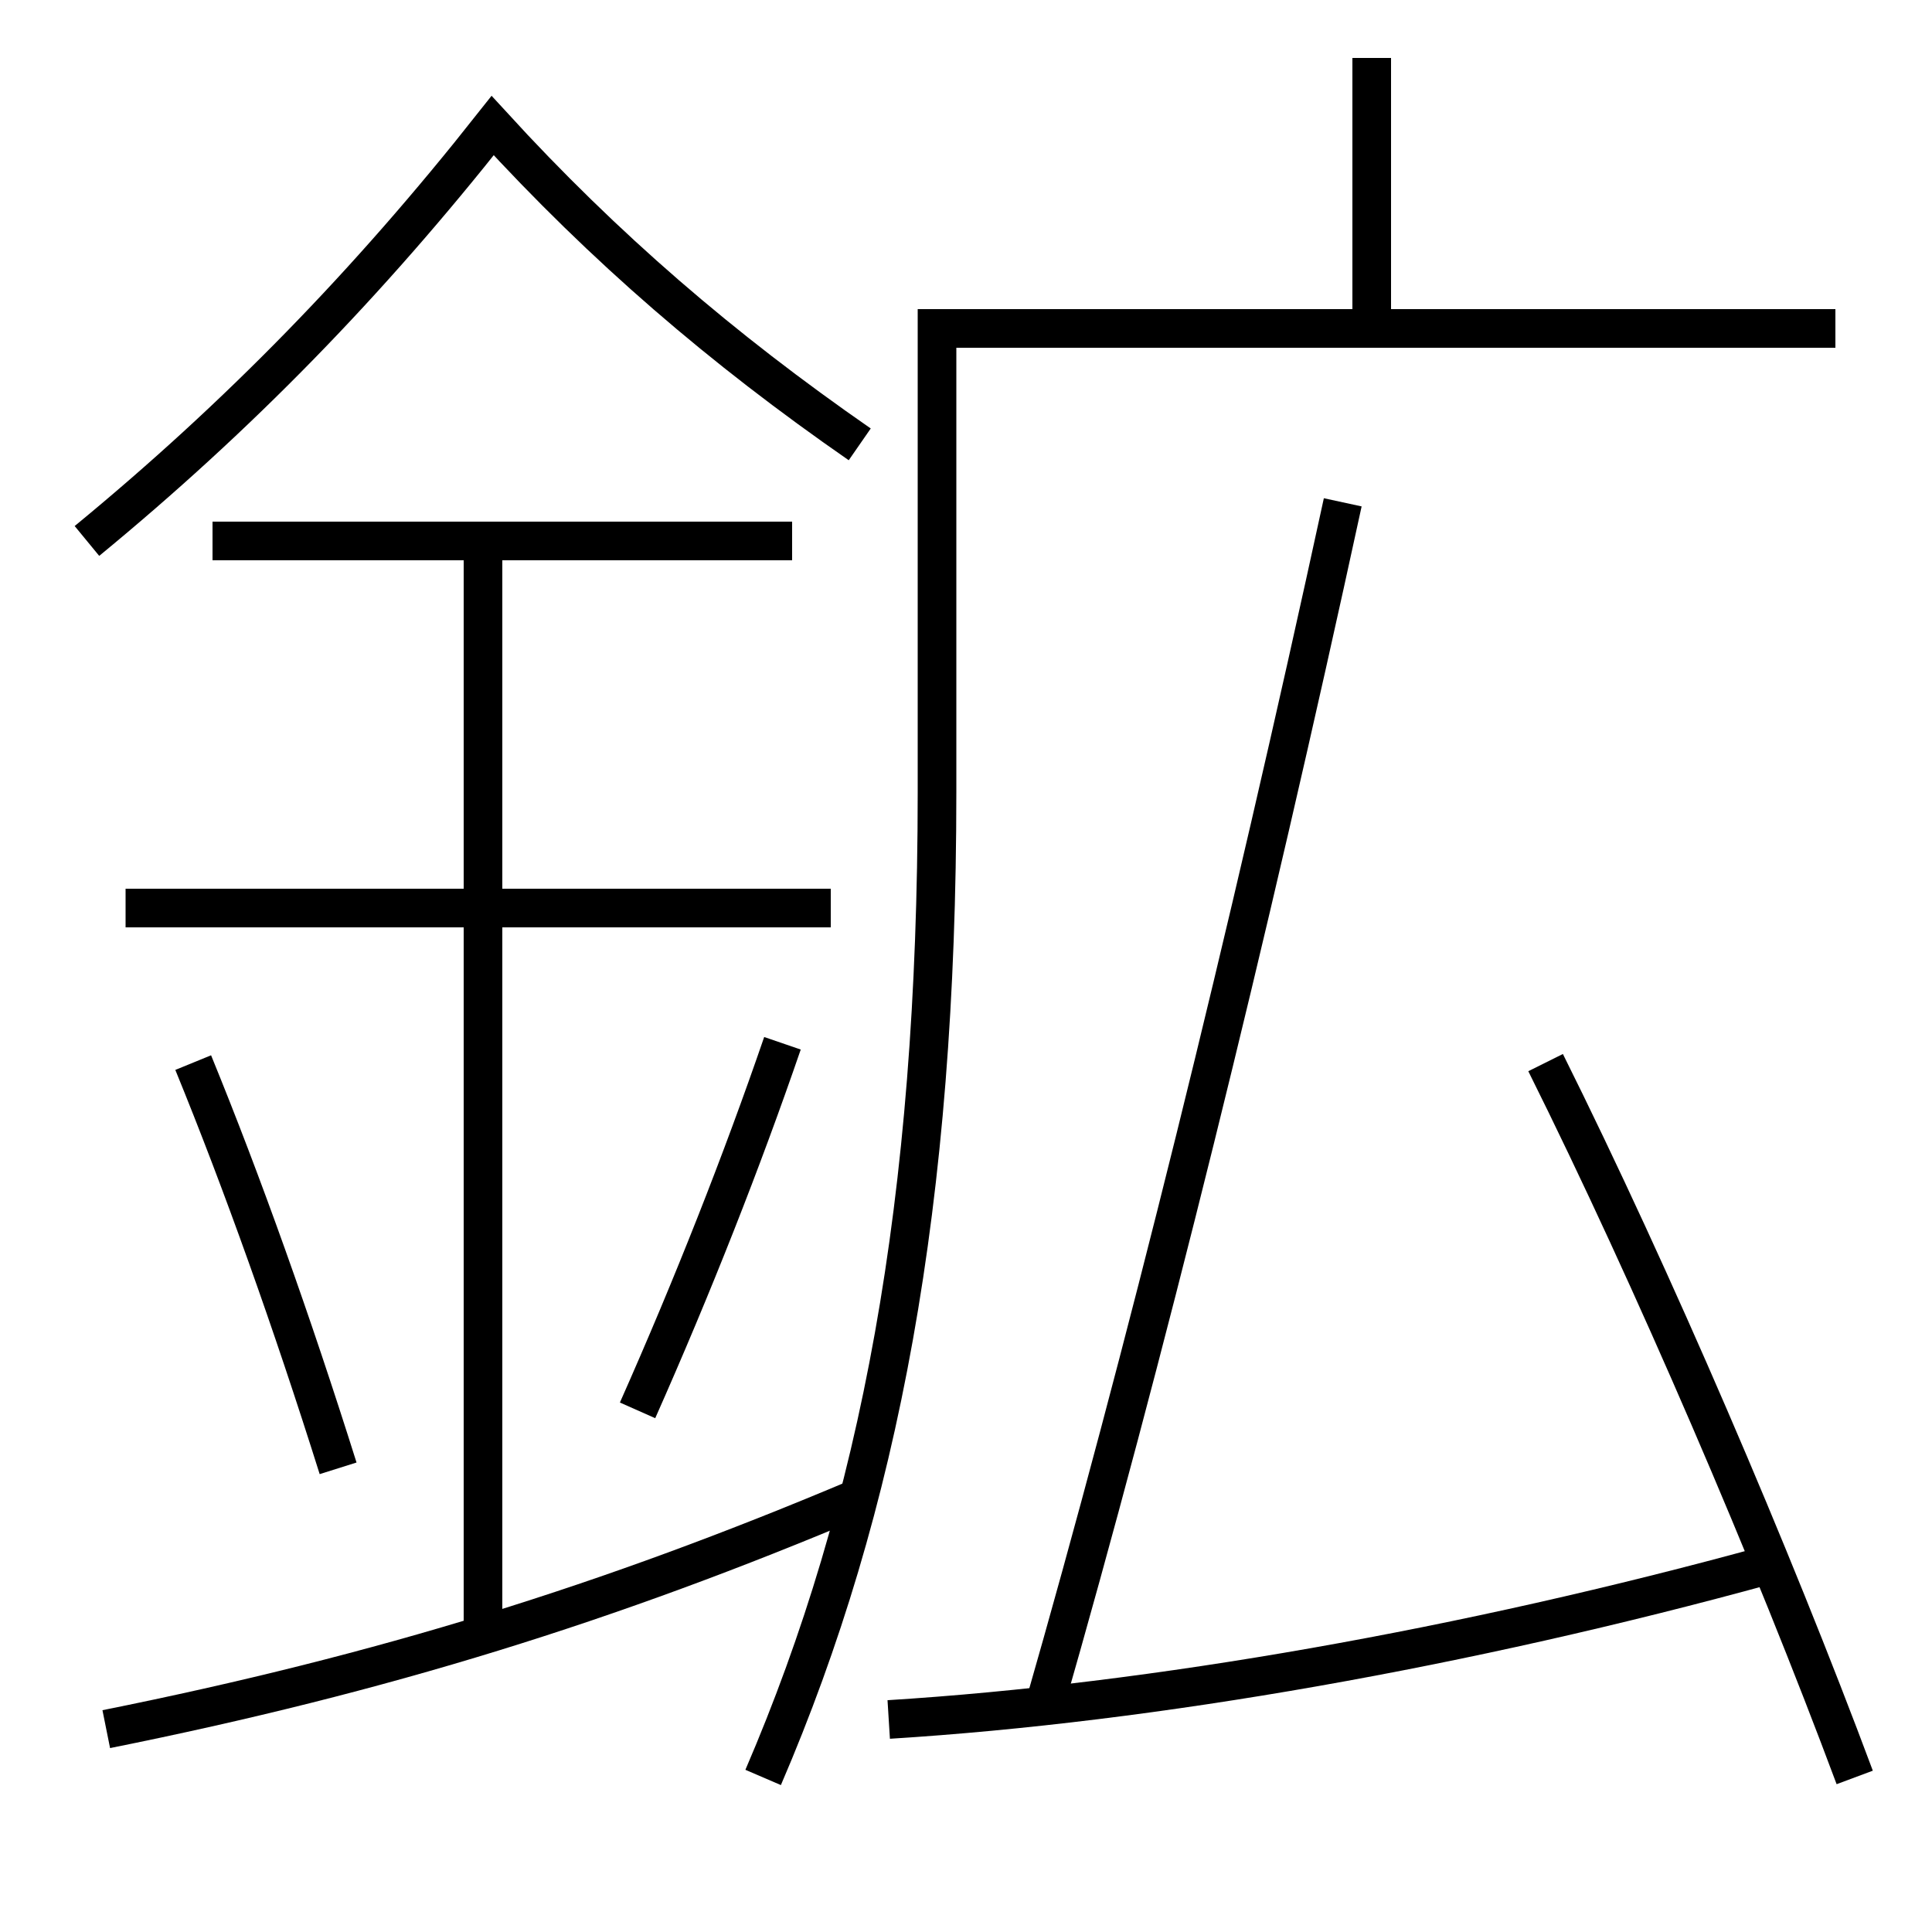 <?xml version='1.0' encoding='utf-8'?>
<svg xmlns="http://www.w3.org/2000/svg" height="100px" version="1.0" viewBox="0 0 100 100" width="100px" x="0px" y="0px">
<line fill="none" stroke="#000000" stroke-width="2" x1="71" x2="71" y1="16" y2="3" /><line fill="none" stroke="#000000" stroke-width="2" x1="43" x2="6.5" y1="47" y2="47" /><line fill="none" stroke="#000000" stroke-width="2" x1="41" x2="11" y1="28" y2="28" /><line fill="none" stroke="#000000" stroke-width="2" x1="25" x2="25" y1="84.5" y2="28" /><path d="M54,88.5 c5.196,-18.077 10.575,-39.798 15.5,-62.5" fill="none" stroke="#000000" stroke-width="2" /><path d="M96,92 c-4.285,-11.488 -10.435,-25.827 -16,-37" fill="none" stroke="#000000" stroke-width="2" /><path d="M46,89 c13.748,-0.856 29.893,-3.71 45.5,-8" fill="none" stroke="#000000" stroke-width="2" /><path d="M39.5,92 c6.048,-14.052 9,-29.832 9,-51 v-24.0 h46.5" fill="none" stroke="#000000" stroke-width="2" /><path d="M5.5,89.5 c14.318,-2.877 26.02,-6.513 39,-12" fill="none" stroke="#000000" stroke-width="2" /><path d="M44.5,23 c-7.143,-4.952 -13.203,-10.167 -19,-16.5 c-6.445,8.159 -13.143,15.038 -21,21.5" fill="none" stroke="#000000" stroke-width="2" /><path d="M17.5,76 c-2.387,-7.582 -4.948,-14.762 -7.5,-21" fill="none" stroke="#000000" stroke-width="2" /><path d="M33,73 c2.857,-6.433 5.416,-12.93 7.5,-19" fill="none" stroke="#000000" stroke-width="2" /></svg>